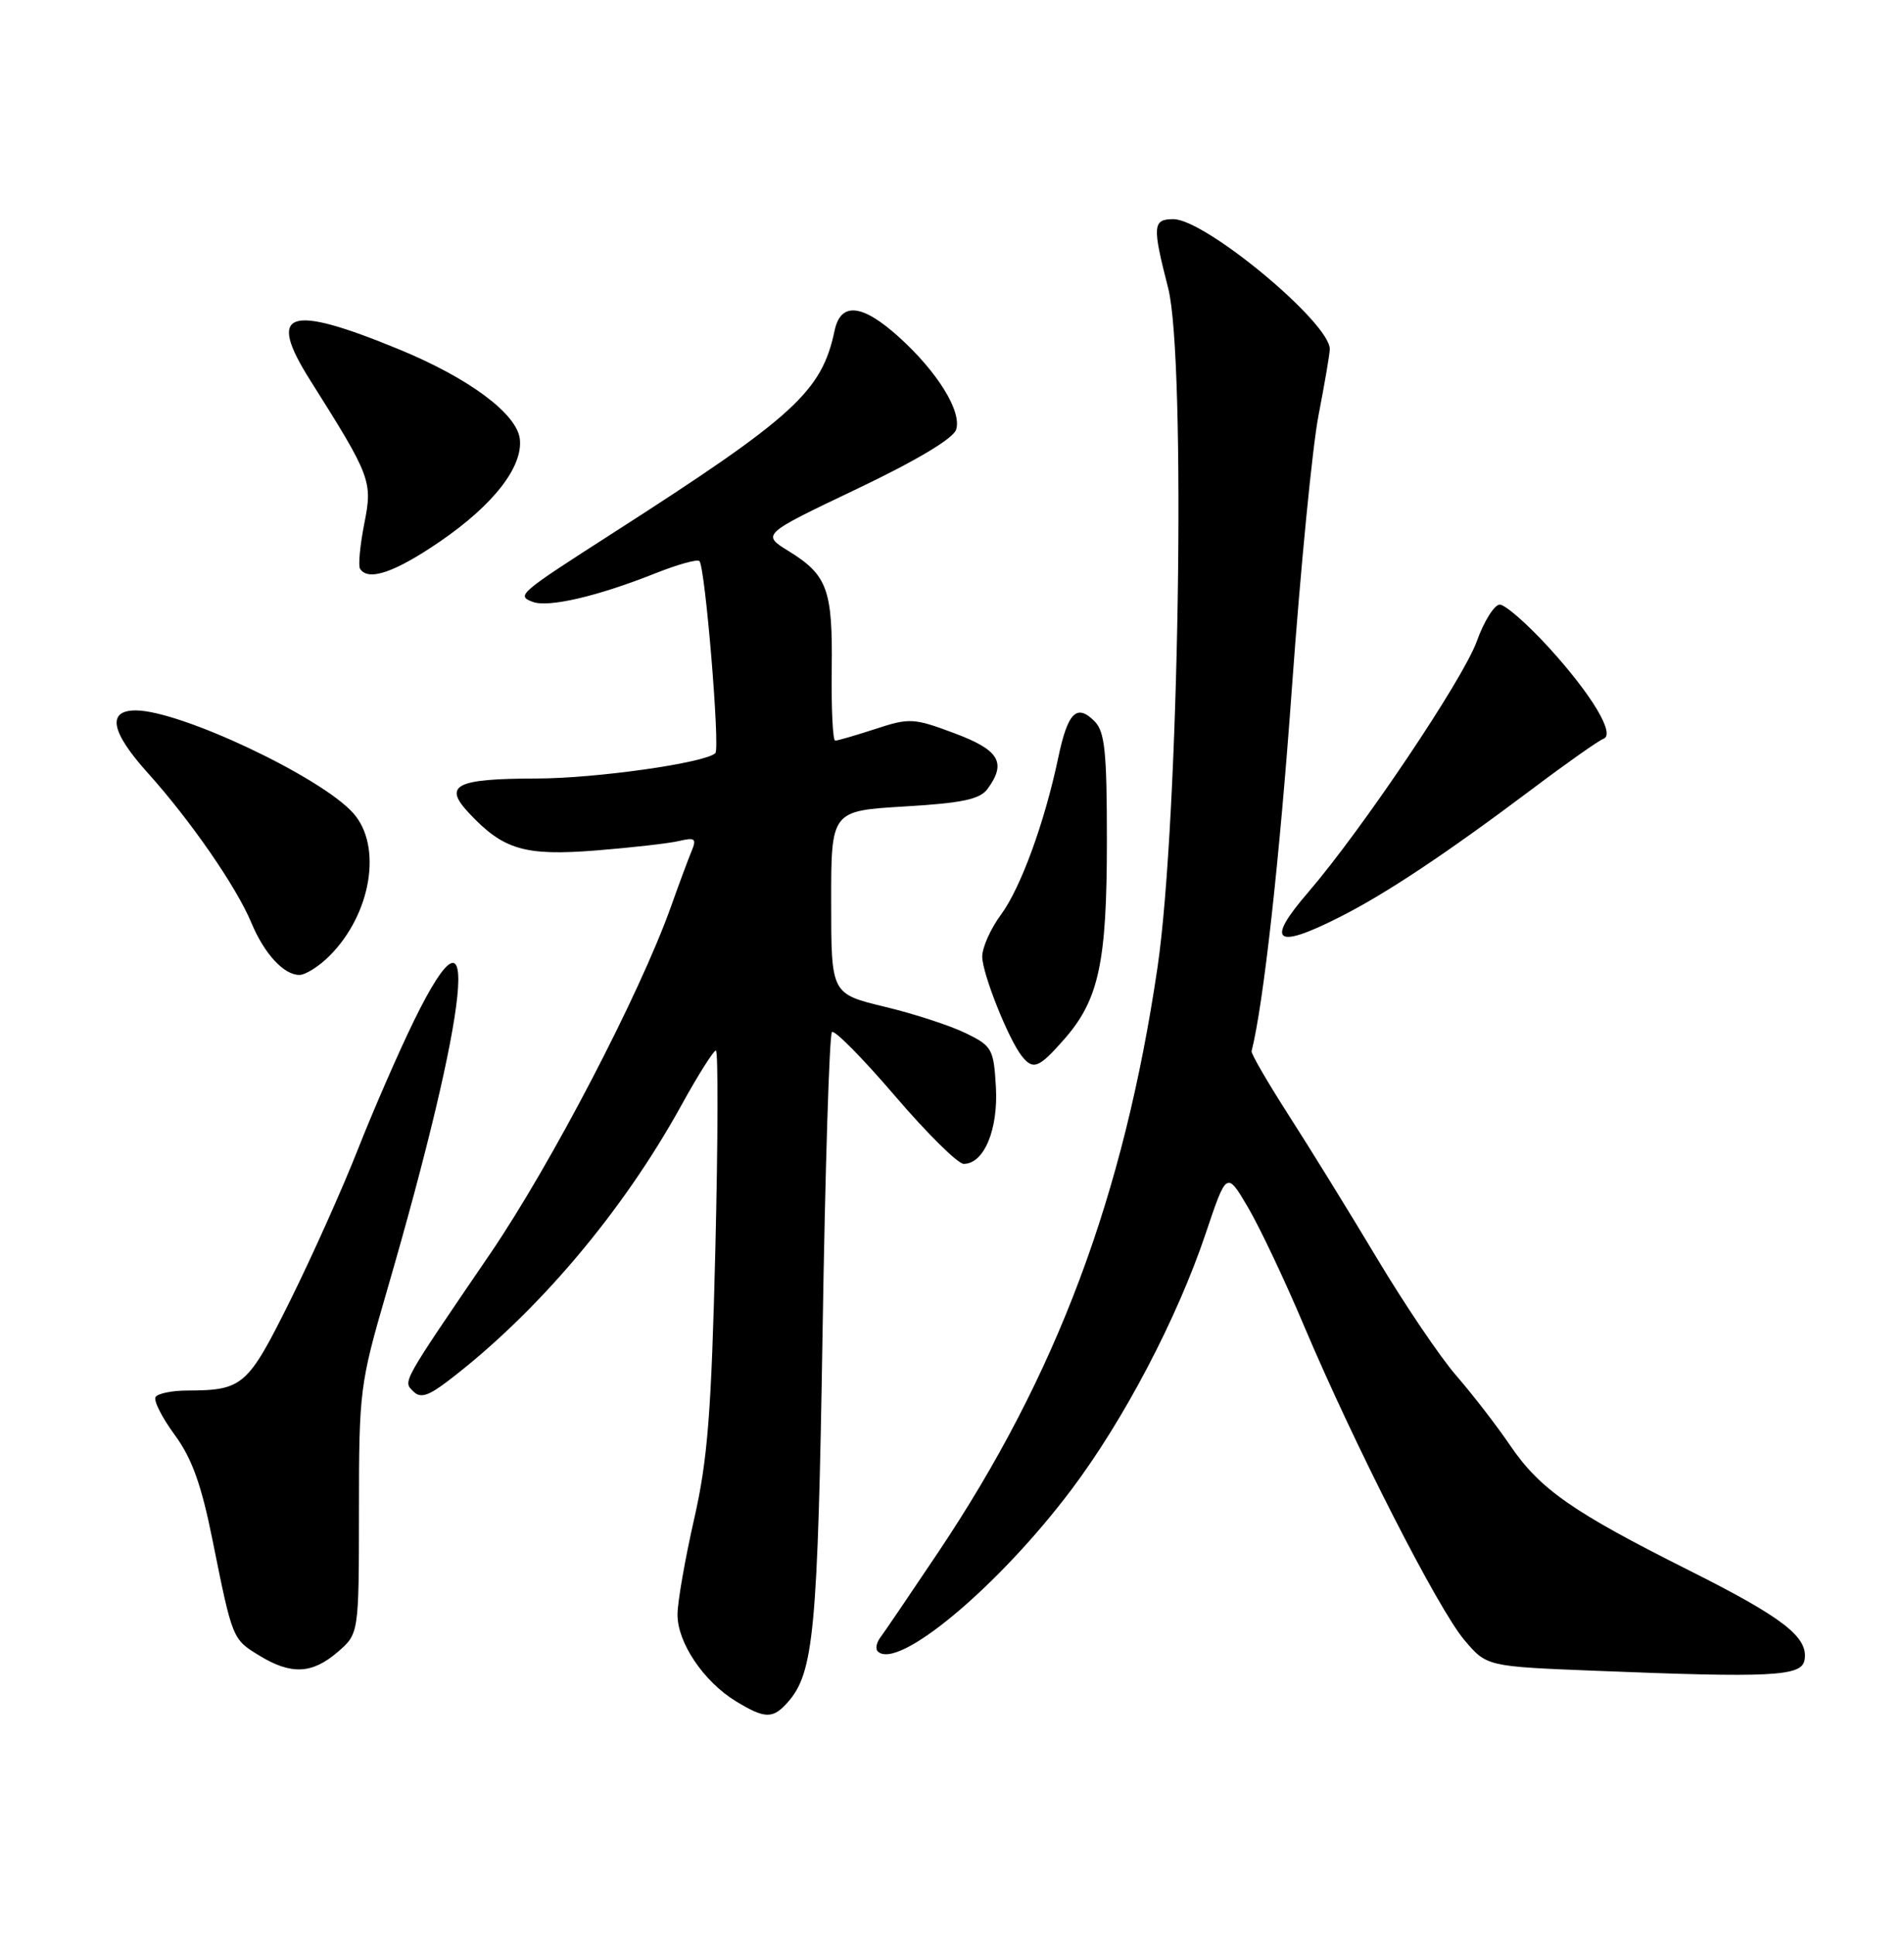 <?xml version="1.0" encoding="UTF-8" standalone="no"?>
<!DOCTYPE svg PUBLIC "-//W3C//DTD SVG 1.1//EN" "http://www.w3.org/Graphics/SVG/1.1/DTD/svg11.dtd" >
<svg xmlns="http://www.w3.org/2000/svg" xmlns:xlink="http://www.w3.org/1999/xlink" version="1.1" viewBox="0 0 252 256">
 <g >
 <path fill="currentColor"
d=" M 104.25 225.25 C 107.71 221.35 108.23 215.90 108.87 176.33 C 109.21 154.79 109.77 136.89 110.11 136.56 C 110.44 136.23 114.18 140.02 118.43 144.98 C 122.67 149.94 126.78 154.00 127.55 154.00 C 130.23 154.00 132.13 149.47 131.81 143.84 C 131.52 138.80 131.30 138.40 127.83 136.71 C 125.81 135.72 120.98 134.14 117.09 133.21 C 110.01 131.50 110.01 131.50 110.01 119.40 C 110.00 107.29 110.00 107.29 119.71 106.71 C 127.38 106.26 129.70 105.76 130.71 104.38 C 133.25 100.90 132.26 99.24 126.32 97.02 C 120.94 95.01 120.37 94.97 115.88 96.45 C 113.26 97.30 110.86 98.00 110.54 98.00 C 110.22 98.00 110.02 93.78 110.08 88.62 C 110.22 78.03 109.52 76.10 104.41 72.94 C 100.79 70.71 100.79 70.71 113.38 64.71 C 121.31 60.93 126.18 58.02 126.55 56.84 C 127.31 54.43 124.08 49.21 118.98 44.60 C 114.11 40.20 111.27 39.92 110.46 43.75 C 108.76 51.82 105.14 55.12 81.17 70.50 C 68.63 78.55 68.33 78.80 70.48 79.63 C 72.56 80.43 79.05 78.92 86.79 75.84 C 89.69 74.69 92.30 73.96 92.57 74.24 C 93.33 74.99 95.32 99.01 94.68 99.65 C 93.40 100.94 78.87 103.00 71.00 103.01 C 60.32 103.03 58.62 103.89 62.03 107.54 C 66.61 112.45 69.43 113.28 78.90 112.53 C 83.63 112.15 88.59 111.59 89.91 111.27 C 91.98 110.78 92.22 110.97 91.54 112.60 C 91.10 113.65 89.87 116.97 88.79 120.00 C 84.66 131.57 72.97 154.00 64.91 165.84 C 52.99 183.32 53.33 182.73 54.72 184.12 C 55.64 185.04 56.68 184.72 59.30 182.72 C 71.09 173.73 82.40 160.37 90.18 146.25 C 92.38 142.26 94.44 139.00 94.75 139.00 C 95.06 139.00 95.03 150.81 94.68 165.25 C 94.15 186.95 93.66 193.15 91.87 201.00 C 90.68 206.22 89.69 211.89 89.67 213.59 C 89.63 217.30 93.11 222.49 97.39 225.10 C 101.24 227.44 102.28 227.47 104.25 225.25 Z  M 238.83 219.68 C 239.40 216.65 236.08 214.07 223.50 207.76 C 208.10 200.04 203.79 197.03 199.85 191.22 C 198.08 188.62 194.89 184.49 192.75 182.03 C 190.62 179.58 185.90 172.60 182.27 166.53 C 178.64 160.47 173.38 151.94 170.58 147.59 C 167.79 143.24 165.57 139.42 165.65 139.09 C 167.23 132.88 169.36 113.68 170.99 91.00 C 172.12 75.32 173.70 59.08 174.52 54.90 C 175.33 50.72 176.00 46.80 176.00 46.19 C 176.00 42.68 159.52 29.00 155.30 29.00 C 152.56 29.00 152.49 29.86 154.61 38.12 C 157.01 47.50 156.05 108.66 153.20 128.00 C 148.73 158.31 139.83 182.04 124.15 205.43 C 120.49 210.89 117.07 215.93 116.54 216.63 C 116.00 217.33 115.84 218.17 116.17 218.50 C 118.77 221.11 132.07 210.02 141.77 197.15 C 148.75 187.89 155.79 174.46 159.57 163.23 C 162.35 154.96 162.35 154.96 165.16 159.73 C 166.71 162.35 170.07 169.45 172.62 175.50 C 179.29 191.26 190.34 212.91 193.81 217.00 C 196.77 220.50 196.77 220.50 211.14 221.07 C 234.49 222.01 238.42 221.81 238.83 219.68 Z  M 44.69 218.59 C 47.50 216.17 47.50 216.17 47.51 199.84 C 47.51 184.02 47.63 183.10 51.15 171.00 C 62.20 133.02 63.88 116.53 54.82 135.00 C 52.80 139.12 49.46 146.78 47.40 152.00 C 45.35 157.22 41.29 166.28 38.39 172.12 C 32.78 183.41 32.15 183.96 24.81 183.99 C 22.78 183.99 20.88 184.38 20.59 184.85 C 20.30 185.32 21.44 187.56 23.11 189.84 C 25.39 192.94 26.65 196.42 28.12 203.74 C 30.78 216.95 30.75 216.88 34.34 219.07 C 38.54 221.63 41.31 221.50 44.69 218.59 Z  M 140.85 137.51 C 145.44 132.29 146.50 127.36 146.50 111.28 C 146.50 99.39 146.23 96.80 144.85 95.42 C 142.50 93.07 141.32 94.26 140.06 100.26 C 138.25 108.85 135.10 117.48 132.47 121.04 C 131.11 122.88 130.00 125.37 130.00 126.57 C 130.00 128.80 133.47 137.51 135.25 139.75 C 136.74 141.63 137.51 141.32 140.85 137.51 Z  M 43.60 126.49 C 49.14 120.96 50.64 111.95 46.75 107.59 C 42.47 102.79 23.85 94.00 17.96 94.00 C 14.13 94.00 14.67 96.84 19.53 102.24 C 25.21 108.55 31.27 117.31 33.27 122.10 C 34.98 126.20 37.56 129.00 39.62 129.00 C 40.43 129.00 42.22 127.87 43.60 126.49 Z  M 177.28 121.36 C 183.46 118.24 191.42 112.94 202.83 104.37 C 207.40 100.93 211.63 97.96 212.21 97.76 C 213.86 97.21 210.69 91.92 204.94 85.62 C 202.11 82.53 199.21 80.00 198.50 80.00 C 197.79 80.00 196.41 82.19 195.45 84.87 C 193.64 89.89 180.27 109.78 173.13 118.08 C 167.46 124.65 168.75 125.68 177.28 121.36 Z  M 58.19 71.68 C 65.30 66.82 69.23 61.77 68.80 58.08 C 68.40 54.74 62.06 50.03 52.85 46.24 C 38.08 40.16 35.26 41.13 41.04 50.29 C 49.12 63.10 49.33 63.66 48.21 69.31 C 47.65 72.16 47.40 74.84 47.65 75.25 C 48.71 76.95 52.22 75.76 58.19 71.68 Z "/>
</g>
</svg>